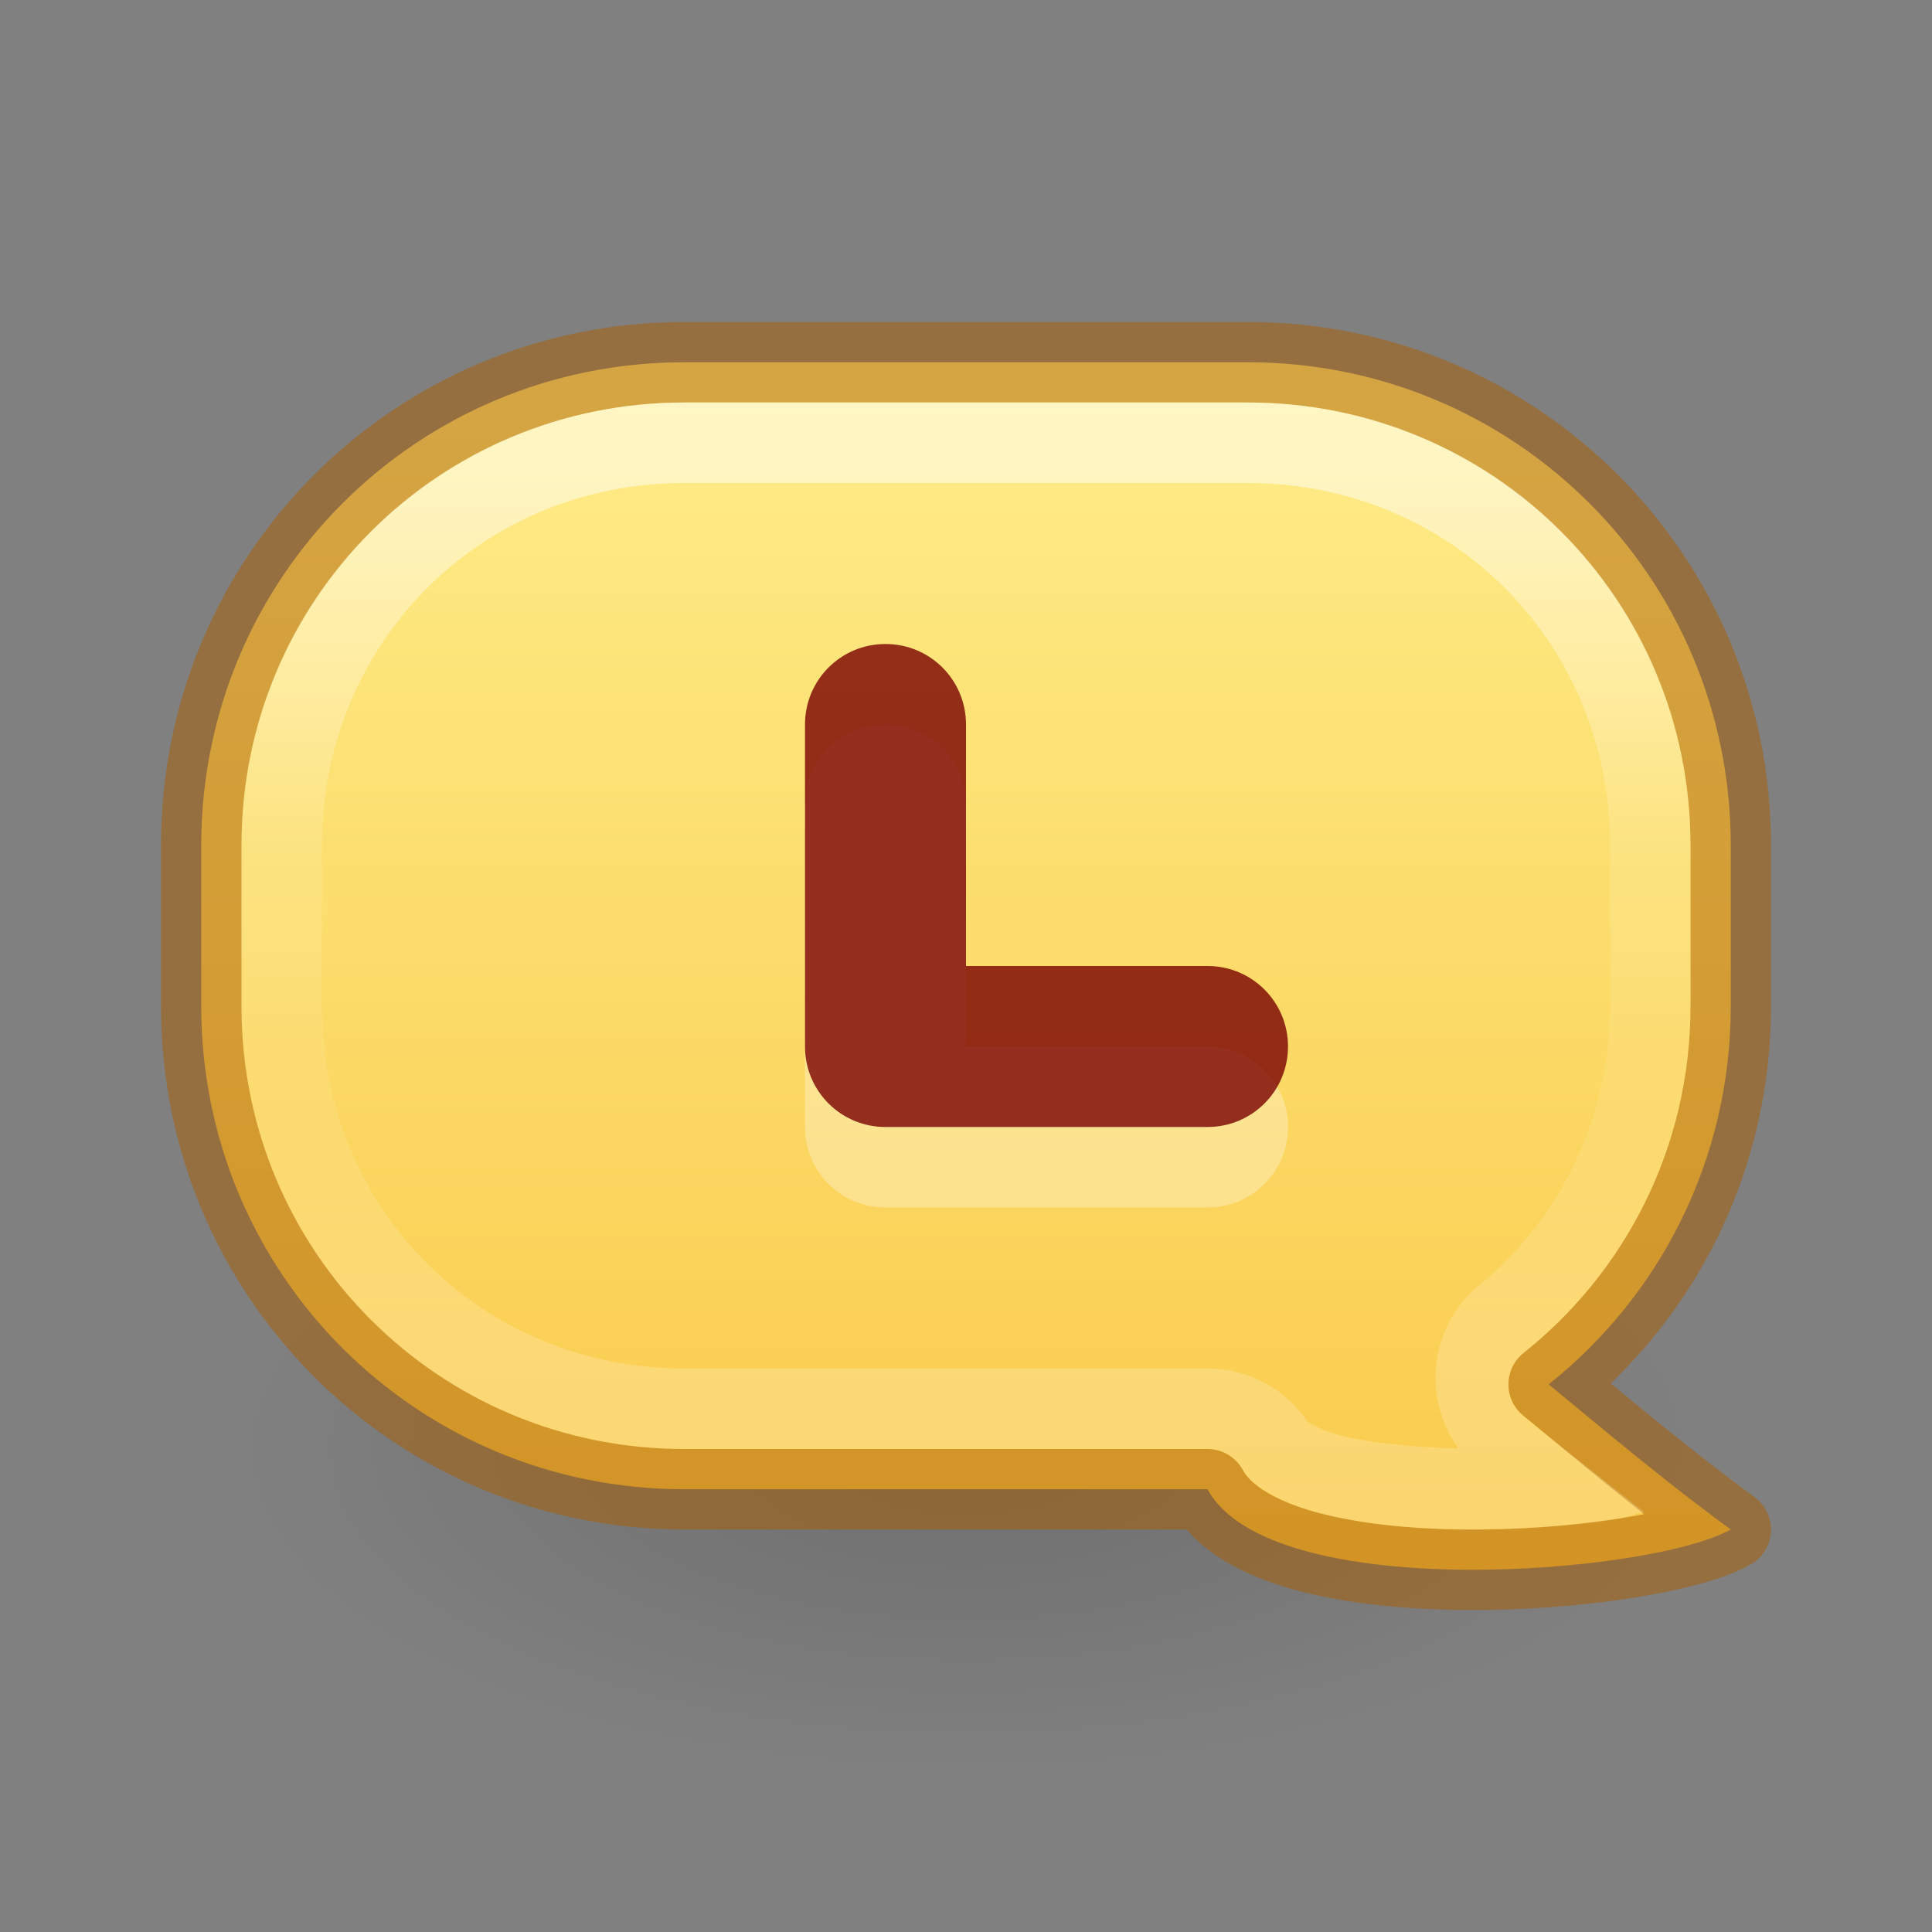 <?xml version="1.0" encoding="UTF-8" standalone="no"?>
<svg
   height="24"
   width="24"
   version="1.1"
   id="svg6"
   sodipodi:docname="user-away.svg"
   inkscape:version="1.2.2 (b0a8486541, 2022-12-01)"
   xmlns:inkscape="http://www.inkscape.org/namespaces/inkscape"
   xmlns:sodipodi="http://sodipodi.sourceforge.net/DTD/sodipodi-0.dtd"
   xmlns:xlink="http://www.w3.org/1999/xlink"
   xmlns="http://www.w3.org/2000/svg"
   xmlns:svg="http://www.w3.org/2000/svg"
   xmlns:rdf="http://www.w3.org/1999/02/22-rdf-syntax-ns#"
   xmlns:cc="http://creativecommons.org/ns#"
   xmlns:dc="http://purl.org/dc/elements/1.1/">
  <rect width="100%" height="100%" fill="#808080" stroke="none"/>
  <sodipodi:namedview
     id="namedview7"
     pagecolor="#ffffff"
     bordercolor="#000000"
     borderopacity="0.25"
     inkscape:showpageshadow="2"
     inkscape:pageopacity="0.0"
     inkscape:pagecheckerboard="0"
     inkscape:deskcolor="#d1d1d1"
     showgrid="false"
     inkscape:zoom="32"
     inkscape:cx="5"
     inkscape:cy="13.5"
     inkscape:window-width="1408"
     inkscape:window-height="839"
     inkscape:window-x="198"
     inkscape:window-y="682"
     inkscape:window-maximized="0"
     inkscape:current-layer="svg6" />
  <defs
     id="defs10">
    <linearGradient
       inkscape:collect="always"
       id="linearGradient1269">
      <stop
         style="stop-color:#fff394;stop-opacity:1"
         offset="0"
         id="stop1265" />
      <stop
         style="stop-color:#f9c440;stop-opacity:1"
         offset="1"
         id="stop1267" />
    </linearGradient>
    <linearGradient
       inkscape:collect="always"
       xlink:href="#linearGradient1269"
       id="linearGradient1271"
       x1="7.497"
       y1="-0.467"
       x2="7.497"
       y2="15.247"
       gradientUnits="userSpaceOnUse"
       gradientTransform="matrix(1.267,0,0,1.273,1.867,2.591)" />
    <linearGradient
       x1="24"
       y1="6.654"
       x2="24"
       y2="42.238"
       id="linearGradient3304"
       xlink:href="#linearGradient3924-4-8"
       gradientUnits="userSpaceOnUse"
       gradientTransform="matrix(0.445,0,0,0.309,1.319,3.943)" />
    <linearGradient
       id="linearGradient3924-4-8">
      <stop
         id="stop3926-0-4"
         style="stop-color:#ffffff;stop-opacity:1"
         offset="0" />
      <stop
         id="stop3928-6-8"
         style="stop-color:#ffffff;stop-opacity:0.235"
         offset="0.409" />
      <stop
         id="stop3930-2-1"
         style="stop-color:#ffffff;stop-opacity:0.157"
         offset="0.682" />
      <stop
         id="stop3932-9-0"
         style="stop-color:#ffffff;stop-opacity:0.392"
         offset="1" />
    </linearGradient>
    <radialGradient
       gradientTransform="matrix(-0.575,0,0,-0.256,26.288,27.312)"
       gradientUnits="userSpaceOnUse"
       xlink:href="#linearGradient8662"
       id="radialGradient3140"
       fy="36.421"
       fx="24.837"
       r="15.645"
       cy="36.421"
       cx="24.837" />
    <linearGradient
       id="linearGradient8662">
      <stop
         offset="0"
         style="stop-color:#000000;stop-opacity:1"
         id="stop8664" />
      <stop
         offset="1"
         style="stop-color:#000000;stop-opacity:0"
         id="stop8666" />
    </linearGradient>
  </defs>
  <path
     d="M 3,18 A 9,4 0 1 1 21,18 9,4 0 0 1 3,18 Z"
     id="path3501"
     style="display:inline;overflow:visible;visibility:visible;opacity:0.141;fill:url(#radialGradient3140);fill-opacity:1;fill-rule:evenodd;stroke:none;stroke-width:1;marker:none" />
  <path
     id="rect342"
     style="opacity:1;fill:url(#linearGradient1271);fill-opacity:1;stroke-width:1;stroke-linejoin:round;-inkscape-stroke:none;paint-order:fill markers stroke;stop-color:#000000"
     d="M 8.5 4.5 C 5.176 4.5 2.5 7.176 2.5 10.5 L 2.5 12.5 C 2.5 15.824 5.176 18.5 8.5 18.5 L 15 18.5 C 15.779 19.937 20.495 19.562 21.5 19 C 20.727 18.438 19.922 17.761 19.238 17.197 C 20.617 16.1 21.5 14.407 21.5 12.5 L 21.5 10.5 C 21.5 7.176 18.824 4.5 15.5 4.5 L 8.5 4.5 z " />
  <path
     id="rect23938"
     style="opacity:1;fill:none;fill-opacity:1;stroke-width:1;stroke-linejoin:round;paint-order:fill markers stroke;stop-color:#000000;stroke:#ad5f00;stroke-opacity:0.5;stroke-dasharray:none"
     d="M 8.5 4.5 C 5.176 4.5 2.5 7.176 2.5 10.5 L 2.5 12.5 C 2.5 15.824 5.176 18.5 8.5 18.5 L 15 18.5 C 15.779 19.937 20.495 19.562 21.5 19 C 20.727 18.438 19.922 17.761 19.238 17.197 C 20.617 16.1 21.5 14.407 21.5 12.5 L 21.5 10.5 C 21.5 7.176 18.824 4.5 15.5 4.5 L 8.5 4.5 z " />
  <path
     id="path23943"
     style="color:#000000;fill:url(#linearGradient3304);fill-opacity:1;stroke-linejoin:round;-inkscape-stroke:none;paint-order:fill markers stroke;font-variation-settings:normal;opacity:0.5;vector-effect:none;stroke-width:1;stroke-linecap:round;stroke-miterlimit:4;stroke-dasharray:none;stroke-dashoffset:0;stroke-opacity:1;stop-color:#000000;stop-opacity:1"
     d="M 8.5,5 C 5.444,5 3,7.444 3,10.5 v 2 C 3,15.556 5.444,18 8.5,18 H 15 c 0.183,5.4e-5 0.352,0.1 0.439,0.262 0.09,0.166 0.396,0.379 0.898,0.52 0.503,0.14 1.163,0.211 1.834,0.219 0.671,0.007 1.356,-0.046 1.922,-0.133 0.161,-0.025 0.191,-0.055 0.33,-0.086 -0.519,-0.41 -1.056,-0.828 -1.504,-1.197 -0.245,-0.203 -0.241,-0.58 0.008,-0.777 C 20.192,15.8 21,14.253 21,12.5 v -2 C 21,7.444 18.556,5 15.5,5 Z m 0,1 h 7 c 2.519,0 4.5,1.981 4.5,4.5 v 2 c 0,1.445 -0.66,2.7 -1.695,3.523 -0.548,0.516 -0.629,1.358 -0.189,1.969 -0.584,-0.012 -1.152,-0.074 -1.51,-0.174 -0.373,-0.104 -0.407,-0.255 -0.287,-0.033 C 16.056,17.301 15.55,17 15,17 H 8.5 C 5.981,17 4,15.019 4,12.5 v -2 C 4,7.981 5.981,6 8.5,6 Z"
     sodipodi:nodetypes="ssssccscccccssssssssccsccssss" />
  <path
     id="path31855"
     style="opacity:1;fill:#ffffff;fill-opacity:0.3;stroke:none;stroke-width:1;stroke-linecap:round;stroke-linejoin:round;-inkscape-stroke:none;paint-order:fill markers stroke;stop-color:#000000"
     d="m 11,9 c -0.554,0 -1,0.446 -1,1 v 4 c 0,0.554 0.446,1 1,1 h 4 c 0.554,0 1,-0.446 1,-1 0,-0.554 -0.446,-1 -1,-1 H 12 V 10 C 12,9.446 11.554,9 11,9 Z" />
  <path
     id="rect31360"
     style="opacity:1;fill:#7a0000;fill-opacity:0.8;stroke:none;stroke-width:1;stroke-linecap:round;stroke-linejoin:round;-inkscape-stroke:none;paint-order:fill markers stroke;stop-color:#000000"
     d="m 11,8 c -0.554,0 -1,0.446 -1,1 v 4 c 0,0.554 0.446,1 1,1 h 4 c 0.554,0 1,-0.446 1,-1 0,-0.554 -0.446,-1 -1,-1 H 12 V 9 C 12,8.446 11.554,8 11,8 Z" />
</svg>

